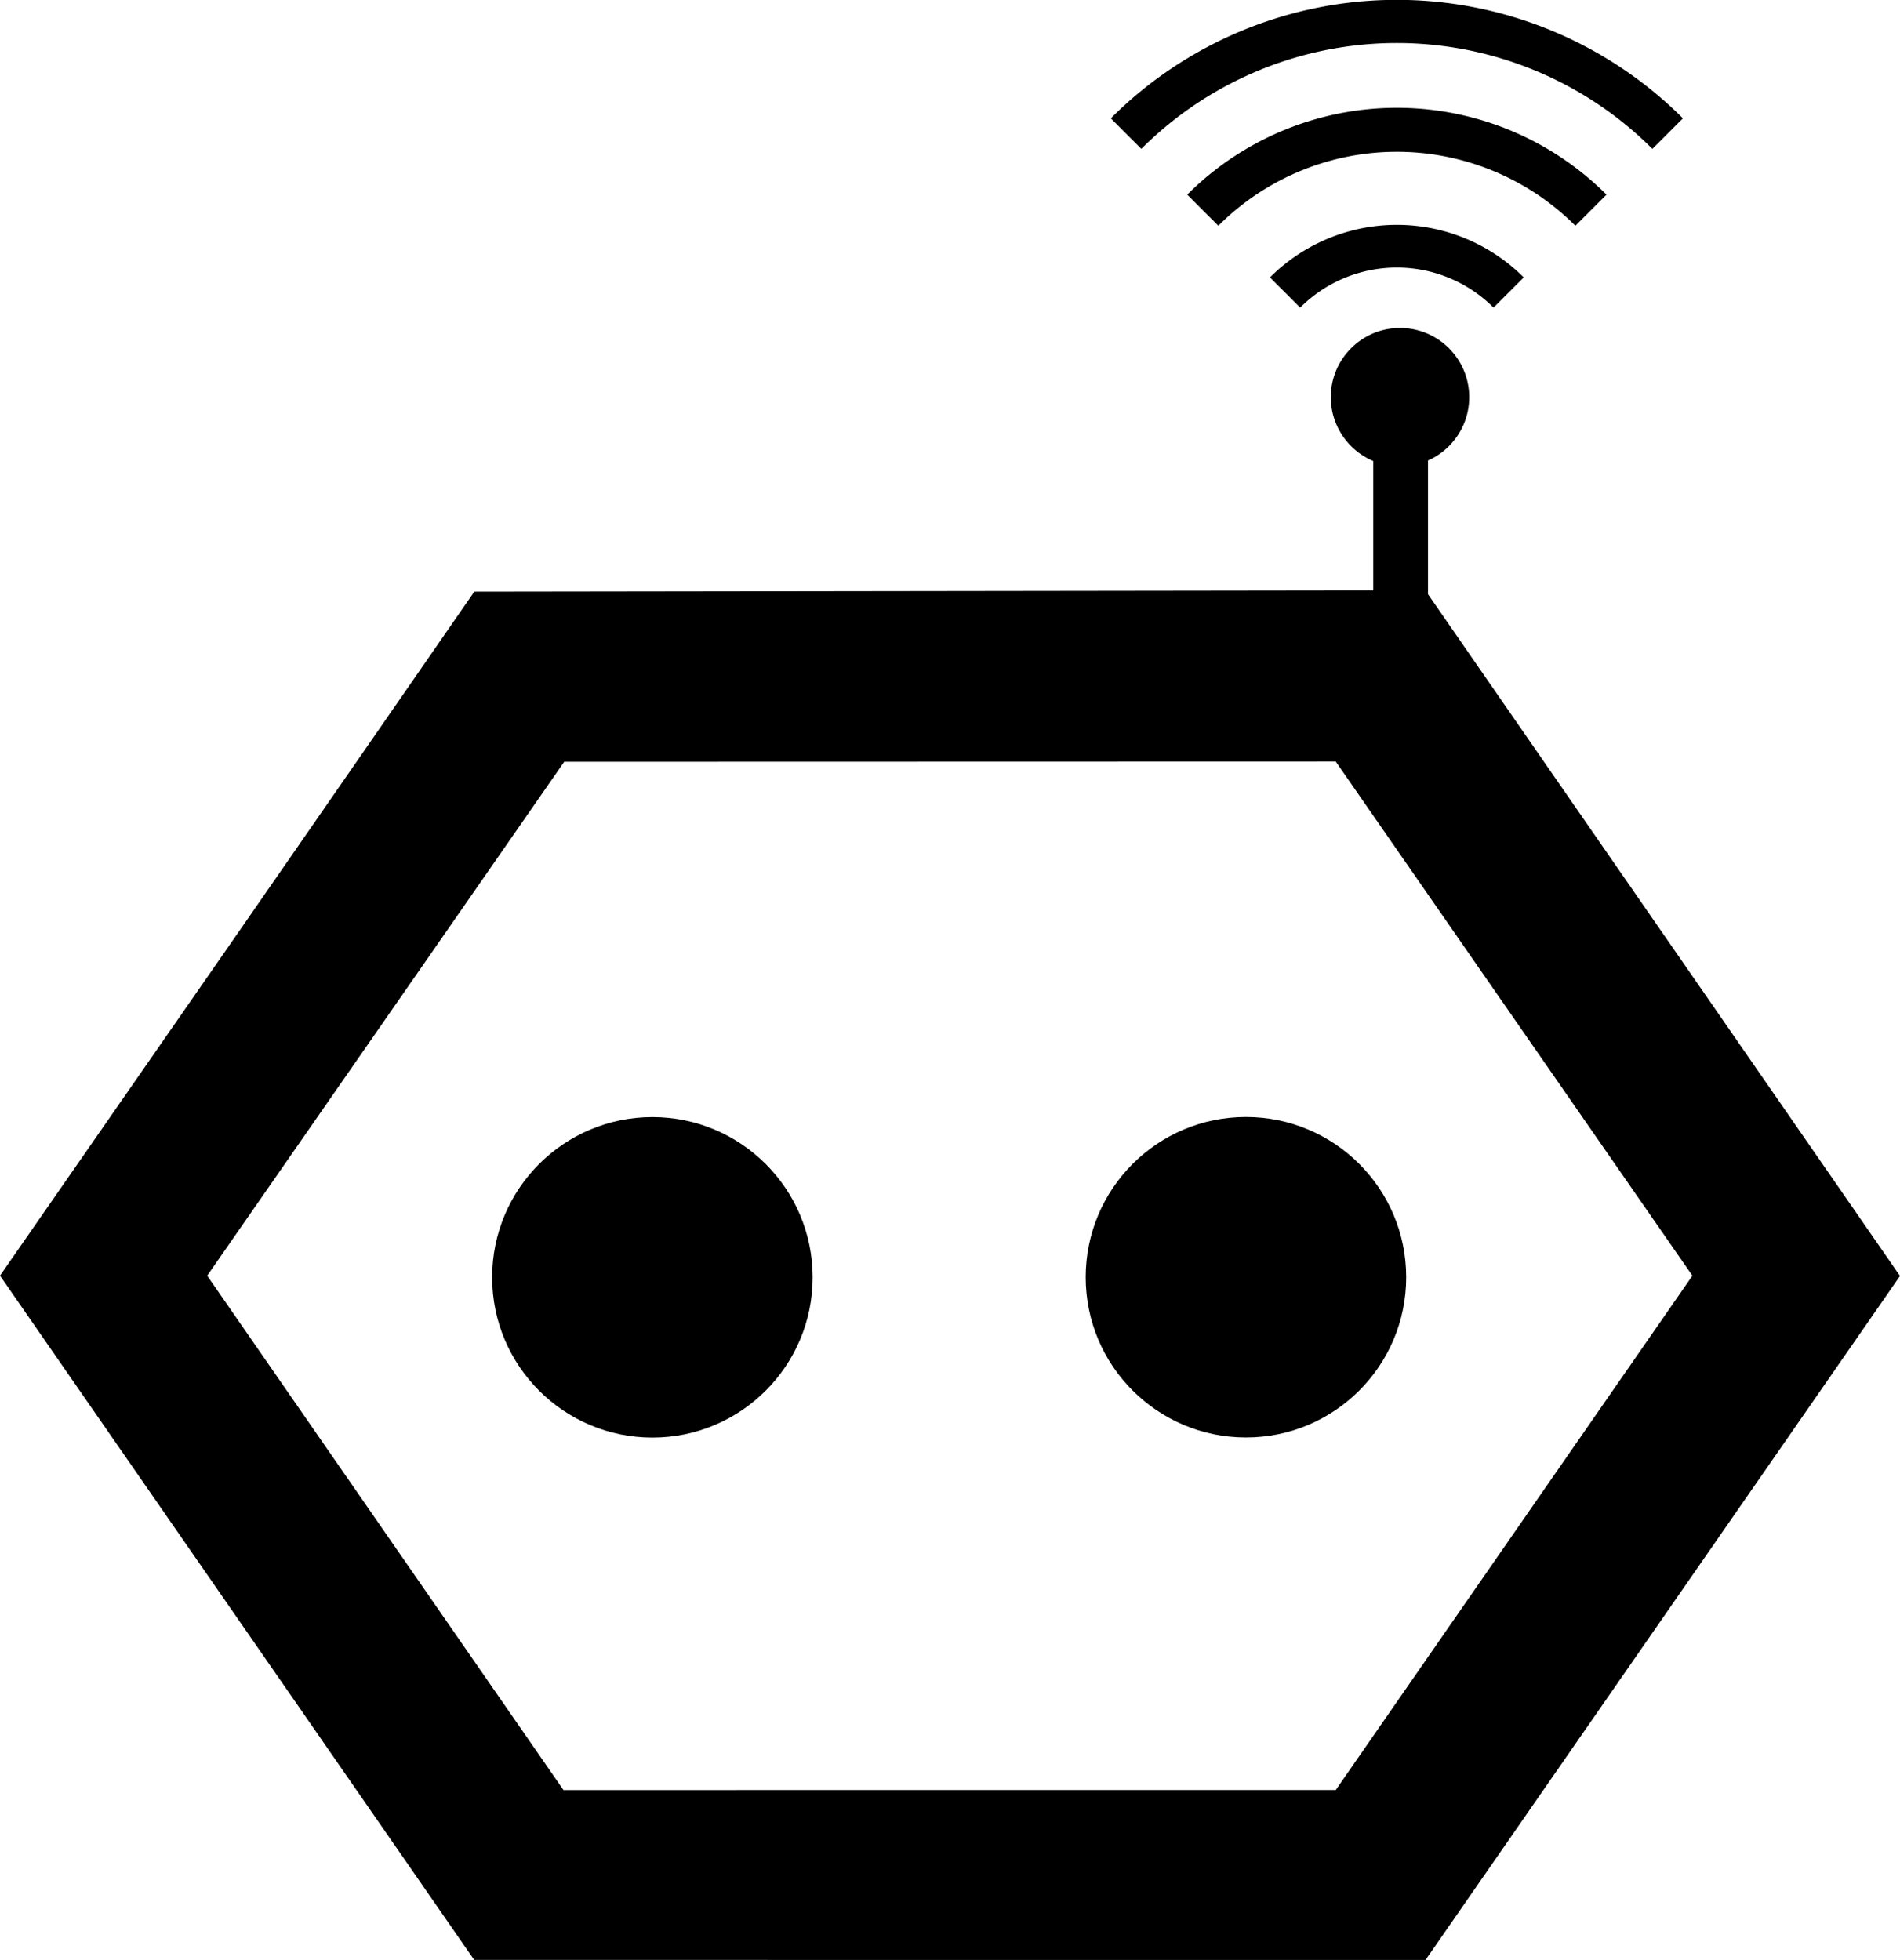 <?xml version="1.0" encoding="UTF-8" standalone="no"?>
<!-- Created with Inkscape (http://www.inkscape.org/) -->

<svg
   xmlns:dc="http://purl.org/dc/elements/1.1/"
   xmlns:cc="http://creativecommons.org/ns#"
   xmlns:rdf="http://www.w3.org/1999/02/22-rdf-syntax-ns#"
   xmlns:svg="http://www.w3.org/2000/svg"
   xmlns="http://www.w3.org/2000/svg"
   xmlns:sodipodi="http://sodipodi.sourceforge.net/DTD/sodipodi-0.dtd"
   xmlns:inkscape="http://www.inkscape.org/namespaces/inkscape"
   width="183.875mm"
   height="189.683mm"
   viewBox="0 0 183.875 189.683"
   version="1.1"
   id="svg8"
   inkscape:version="0.92.4 (5da689c313, 2019-01-14)"
   sodipodi:docname="square_logo.svg">
  <defs
     id="defs2" />
  <sodipodi:namedview
     id="base"
     pagecolor="#ffffff"
     bordercolor="#666666"
     borderopacity="1.0"
     inkscape:pageopacity="0.0"
     inkscape:pageshadow="2"
     inkscape:zoom="0.70710678"
     inkscape:cx="186.0733"
     inkscape:cy="251.28765"
     inkscape:document-units="mm"
     inkscape:current-layer="layer1"
     showgrid="false"
     inkscape:window-width="1920"
     inkscape:window-height="1018"
     inkscape:window-x="-8"
     inkscape:window-y="-8"
     inkscape:window-maximized="1" />
  <g
     inkscape:label="Calque 1"
     inkscape:groupmode="layer"
     id="layer1"
     transform="translate(-13.698,-82.867)">
    <g
       id="g4689">
      <circle
         style="fill:#000000;stroke-width:0.326"
         r="15.508"
         cy="206.485"
         cx="76.835"
         id="path3734" />
      <circle
         style="fill:#000000;stroke-width:0.326"
         r="15.508"
         cy="206.475"
         cx="134.276"
         id="path3734-0" />
      <path
         sodipodi:nodetypes="cccccccccccccc"
         inkscape:connector-curvature="0"
         id="path4593"
         d="M 59.6,140.126 C 44.28,162.273 29.069,184.208 13.698,206.323 l 45.89,66.22 92.066,0.007 45.919,-66.198 -45.937,-66.35 z m 8.701,16.464 74.666,-0.019 34.515,49.756 -34.516,49.774 -74.737,0.004 L 33.75,206.327 Z"
         style="color:#000000;font-style:normal;font-variant:normal;font-weight:normal;font-stretch:normal;font-size:medium;line-height:normal;font-family:sans-serif;font-variant-ligatures:normal;font-variant-position:normal;font-variant-caps:normal;font-variant-numeric:normal;font-variant-alternates:normal;font-feature-settings:normal;text-indent:0;text-align:start;text-decoration:none;text-decoration-line:none;text-decoration-style:solid;text-decoration-color:#000000;letter-spacing:normal;word-spacing:normal;text-transform:none;writing-mode:lr-tb;direction:ltr;text-orientation:mixed;dominant-baseline:auto;baseline-shift:baseline;text-anchor:start;white-space:normal;shape-padding:0;clip-rule:nonzero;display:inline;overflow:visible;visibility:visible;opacity:1;isolation:auto;mix-blend-mode:normal;color-interpolation:sRGB;color-interpolation-filters:linearRGB;solid-color:#000000;solid-opacity:1;vector-effect:none;fill:#000000;fill-opacity:1;fill-rule:nonzero;stroke:none;stroke-width:0.265px;stroke-linecap:butt;stroke-linejoin:miter;stroke-miterlimit:4;stroke-dasharray:none;stroke-dashoffset:0;stroke-opacity:1;color-rendering:auto;image-rendering:auto;shape-rendering:auto;text-rendering:auto;enable-background:accumulate" />
      <circle
         r="6.698"
         cy="121.304"
         cx="149.186"
         id="path4601"
         style="fill:#000000;fill-opacity:1;stroke:none;stroke-width:0.291" />
      <path
         sodipodi:open="true"
         d="m 122.674,95.798 a 37.062,37.062 0 0 1 52.414,-10e-7"
         sodipodi:end="5.4977871"
         sodipodi:start="3.9269908"
         sodipodi:ry="37.062233"
         sodipodi:rx="37.062233"
         sodipodi:cy="122.00533"
         sodipodi:cx="148.88083"
         sodipodi:type="arc"
         id="path4619"
         style="fill:none;fill-opacity:1;stroke:#000000;stroke-width:4.179;stroke-miterlimit:4;stroke-dasharray:none;stroke-opacity:1" />
      <path
         sodipodi:open="true"
         d="m 130.098,103.21 a 26.563,26.563 0 0 1 37.566,0"
         sodipodi:end="5.4977871"
         sodipodi:start="3.9269908"
         sodipodi:ry="26.563009"
         sodipodi:rx="26.563009"
         sodipodi:cy="121.9932"
         sodipodi:cx="148.88083"
         sodipodi:type="arc"
         id="path4619-9"
         style="fill:none;fill-opacity:1;stroke:#000000;stroke-width:4.257;stroke-miterlimit:4;stroke-dasharray:none;stroke-opacity:1" />
      <path
         sodipodi:open="true"
         d="m 138.062,111.175 a 15.3,15.3 0 0 1 21.638,0"
         sodipodi:end="5.4977871"
         sodipodi:start="3.9269908"
         sodipodi:ry="15.300183"
         sodipodi:rx="15.300183"
         sodipodi:cy="121.99413"
         sodipodi:cx="148.88083"
         sodipodi:type="arc"
         id="path4619-9-1"
         style="fill:none;fill-opacity:1;stroke:#000000;stroke-width:4.133;stroke-miterlimit:4;stroke-dasharray:none;stroke-opacity:1" />
      <rect
         y="124.478"
         x="146.594"
         height="19.243"
         width="5.298"
         id="rect4661"
         style="fill:#000000;fill-opacity:1;stroke:none;stroke-width:4.084;stroke-miterlimit:4;stroke-dasharray:none;stroke-opacity:1" />
    </g>
  </g>
</svg>
